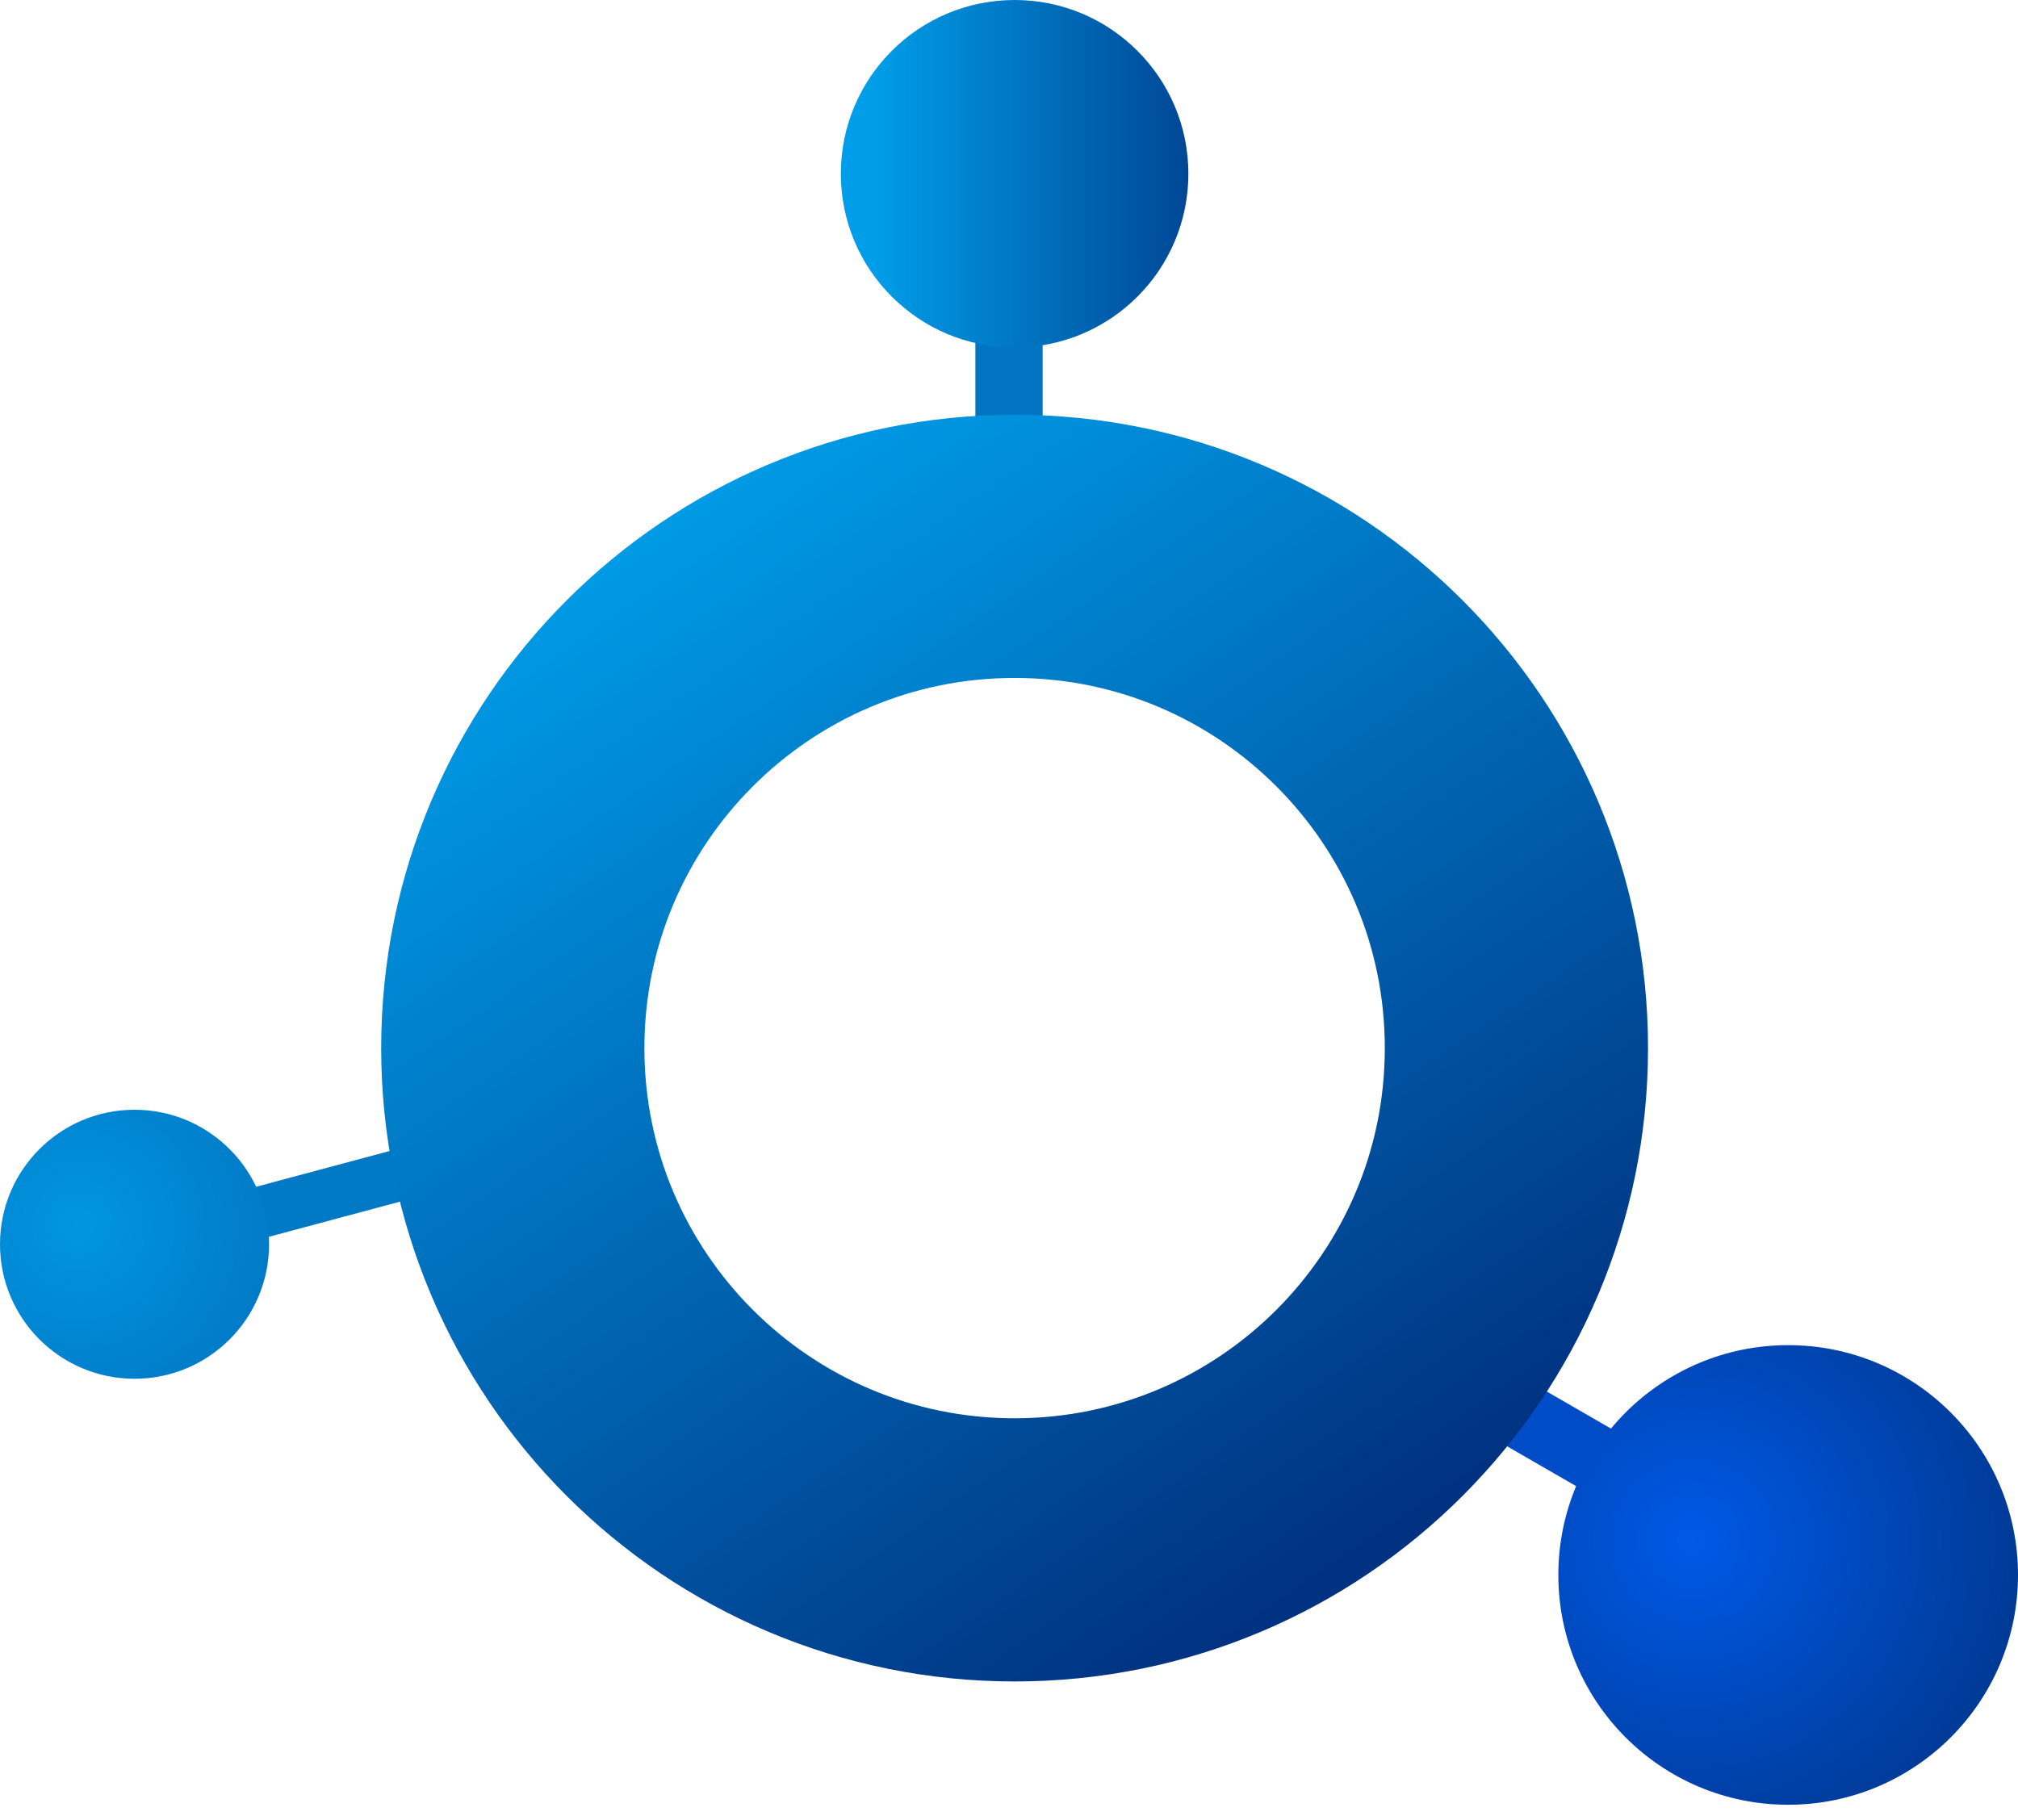 <svg width="92" height="83" viewBox="0 0 92 83" fill="none" xmlns="http://www.w3.org/2000/svg">
<rect x="44.467" y="14.311" width="3.067" height="6.644" fill="#0175C1"/>
<rect x="67.978" y="65.523" width="3.067" height="6.644" transform="rotate(-60 67.978 65.523)" fill="#014DC8"/>
<rect x="11.342" y="56.638" width="2.354" height="9.567" transform="rotate(-105 11.342 56.638)" fill="#0179C5"/>
<path d="M69.133 47.789C69.133 60.424 58.891 70.667 46.256 70.667C33.62 70.667 23.378 60.424 23.378 47.789C23.378 35.154 33.62 24.911 46.256 24.911C58.891 24.911 69.133 35.154 69.133 47.789Z" stroke="url(#paint0_linear_538_772)" stroke-width="12"/>
<circle cx="81.522" cy="71.811" r="10.478" fill="url(#paint1_radial_538_772)"/>
<circle cx="46.256" cy="7.922" r="7.922" fill="url(#paint2_linear_538_772)"/>
<circle cx="6.133" cy="56.733" r="6.133" fill="url(#paint3_radial_538_772)"/>
<defs>
<linearGradient id="paint0_linear_538_772" x1="28.89" y1="22.618" x2="61.67" y2="71.008" gradientUnits="userSpaceOnUse">
<stop stop-color="#009DE8"/>
<stop offset="1" stop-color="#003281"/>
</linearGradient>
<radialGradient id="paint1_radial_538_772" cx="0" cy="0" r="1" gradientUnits="userSpaceOnUse" gradientTransform="translate(77.178 70.278) rotate(43.898) scale(18.797)">
<stop stop-color="#0059E7"/>
<stop offset="1" stop-color="#003281"/>
</radialGradient>
<linearGradient id="paint2_linear_538_772" x1="39.867" y1="8.178" x2="57.756" y2="8.178" gradientUnits="userSpaceOnUse">
<stop stop-color="#009DE8"/>
<stop offset="1" stop-color="#003281"/>
</linearGradient>
<radialGradient id="paint3_radial_538_772" cx="0" cy="0" r="1" gradientUnits="userSpaceOnUse" gradientTransform="translate(3.59 55.836) rotate(43.898) scale(11.003)">
<stop stop-color="#0196E1"/>
<stop offset="1" stop-color="#0174C1"/>
</radialGradient>
</defs>
</svg>
